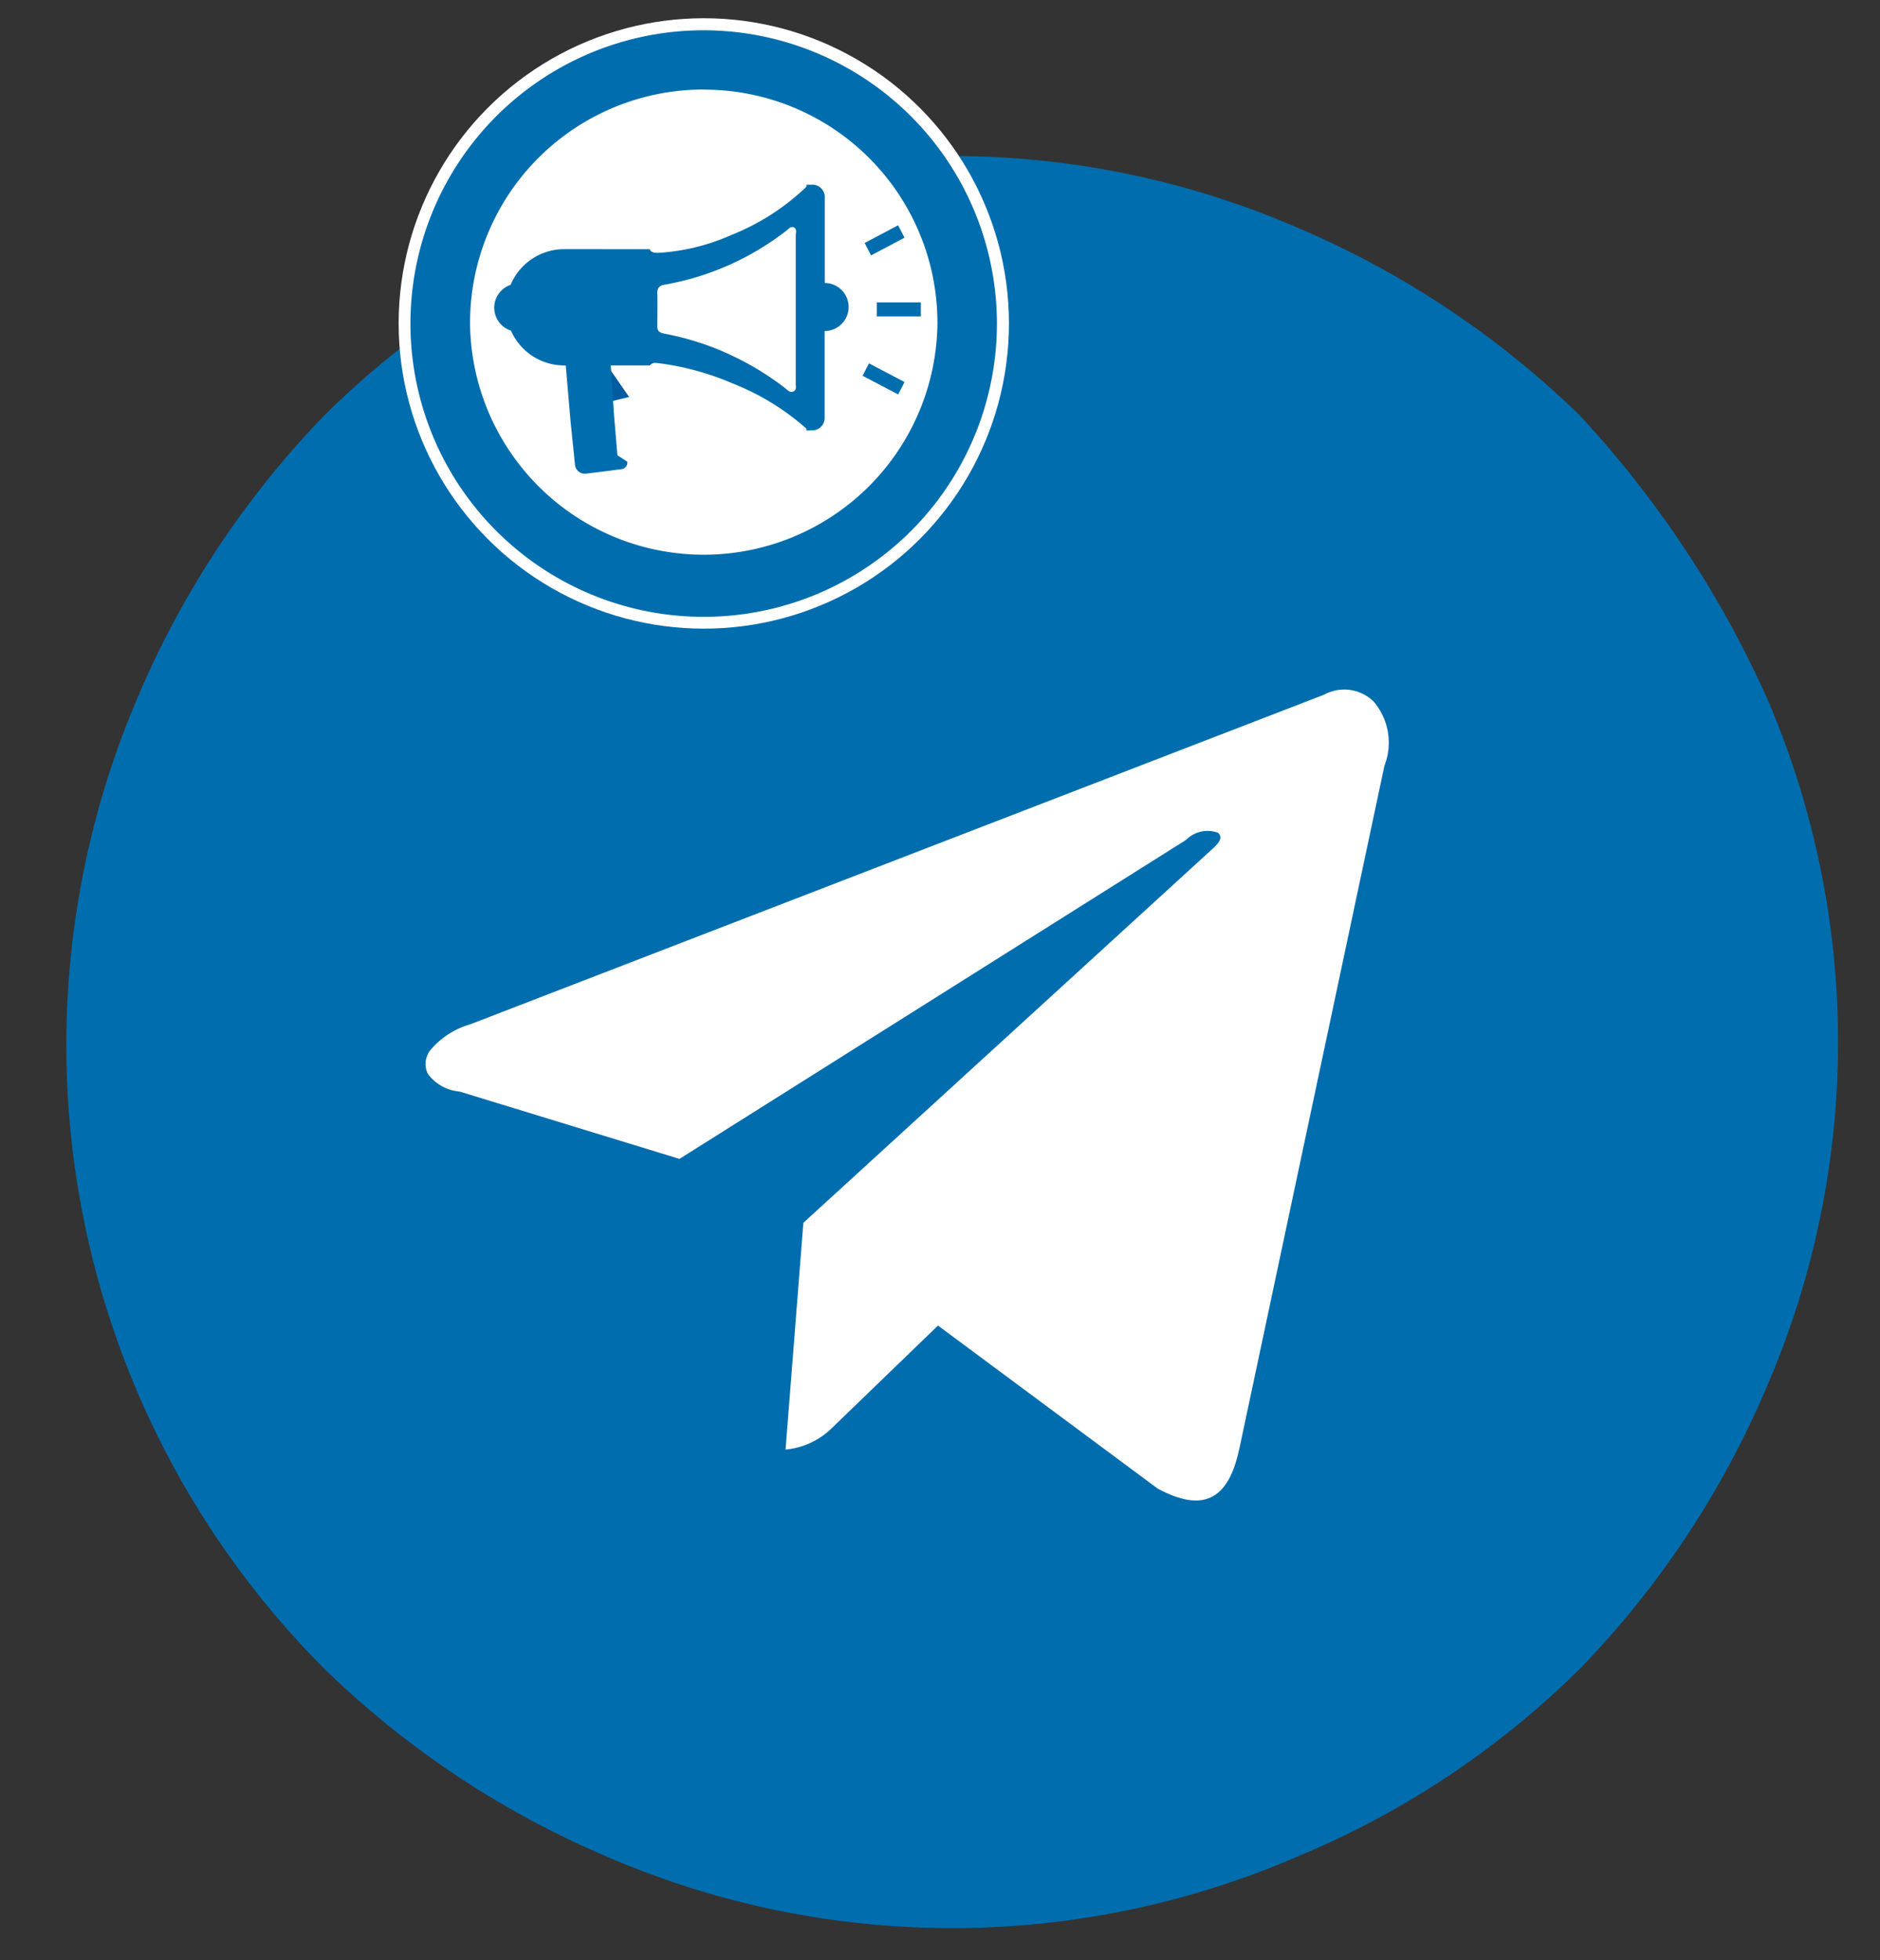<svg xmlns="http://www.w3.org/2000/svg" xmlns:xlink="http://www.w3.org/1999/xlink" width="47" height="49" viewBox="0 0 47 49"><rect x="0" y="0" width="47" height="49" fill="#333333" stroke="none"/><defs><clipPath id="b"><rect width="47" height="49"/></clipPath></defs><g id="a" clip-path="url(#b)"><g transform="translate(1.178 -0.472)"><g transform="translate(0.48 4.376)"><ellipse cx="18.969" cy="18.972" rx="18.969" ry="18.972" transform="translate(3.105 3.194)" fill="#fff" stroke="#fff" stroke-width=".31"/><path d="M43 21.593a21.705 21.705.0 010 17.185 23 23 0 01-4.7 7.088 22 22 0 01-7.085 4.693 21.727 21.727.0 01-17.184.0 23 23 0 01-7.088-4.7A22.064 22.064.0 012.253 21.593 23 23 0 016.948 14.5a21.988 21.988.0 017.085-4.693 21.7 21.7.0 0117.184.0 23.024 23.024.0 017.088 4.7A26 26 0 0143 21.593zM29.8 40.373l3.633-17.1a1.585 1.585.0 00-.267-1.6 1.05 1.05.0 00-1.24-.175l-21.347 8.24a2.03 2.03.0 00-.973.617.557.557.0 00-.089.62 1.108 1.108.0 00.8.445l5.492 1.682 12.664-7.973a.757.757.0 01.8-.178c.089.089.089.178-.089.356L18.906 34.7l-.445 5.668a1.9 1.9.0 001.151-.531l2.66-2.569 5.492 4.075c1.151.617 1.771.264 2.035-.976z" transform="translate(-0.48 -8.038)" fill="#006dae"/></g><g transform="translate(8.788 0.928)"><circle cx="7.629" cy="7.629" r="7.629" fill="#fff"/><path d="M25.482 1.546a7.331 7.331.0 107.325 7.325 7.338 7.338.0 00-7.325-7.325zm0 1.484A5.832 5.832.0 0131.32 8.855v.019A5.843 5.843.0 0119.635 8.9V8.871a5.836 5.836.0 015.848-5.844z" transform="translate(-17.85 -1.245)" fill="#006dae"/><g transform="translate(2.391 4.155)"><path d="M41.633 12.2l.08.155.836-.442-.16-.31-.836.443.161.31-.08-.155.08.155.836-.442-.16-.31-.836.443.161.31z" transform="translate(-32.294 -10.583)" fill="#006dae"/><path d="M42.181 15.751v.175h1.1v-.35h-1.1v.35h1.1v-.35h-1.1v.175z" transform="translate(-32.617 -12.628)" fill="#006dae"/><path d="M42.413 19.337l.08-.155-.888-.466-.159.31.888.466.16-.31-.08.155.08-.155-.888-.466-.159.31.888.466.16-.31z" transform="translate(-32.238 -14.244)" fill="#006dae"/><path d="M28.376 18.991l-.023.831.513-.124z" transform="translate(-25.495 -14.386)" fill="#005ba1"/><path d="M30.38 12.833s.006.09.18.094v.069l-.267.081z" transform="translate(-26.495 -11.215)" fill="#005ba1"/><path d="M30.381 18.565a.2.2.0 01.186-.068v-.1l-.267-.081z" transform="translate(-26.497 -14.04)" fill="#005ba1"/><path d="M38.22 15.849h0z" transform="translate(-30.571 -12.768)" fill="#005ba1"/><path d="M24.21 12.831a1.455 1.455.0 00-1.339.885v.006a.606.606.0 00-.412.573V14.3a.606.606.0 00.419.569 1.453 1.453.0 001.33.869h.039l.119 1.385h0l.113 1.11v0a.246.246.0 00.274.209L25.1 18.4l.281-.036.264-.034a.165.165.0 00.141-.185l-.248-.162-.085-1.009h0l-.081-1.237h.979V12.832z" transform="translate(-22.46 -11.214)" fill="#006dae"/><path d="M31.507 11.958V9.792a.307.307.0 00-.321-.29h-.088v0h-.048v.049a5.771 5.771.0 01-1.859 1.2 5.253 5.253.0 01-2.031.462L23.985 12.56l.039.014-.039.014 3.173 1.354a6.8 6.8.0 012.032.522A6.214 6.214.0 0131.049 15.6v.046h.047v0l.087-.005a.307.307.0 00.321-.29V13.159a.6.6.0 000-1.2zm-.782 2.711c-.086.042-.148-.032-.206-.08a7.105 7.105.0 00-1.153-.728 6.888 6.888.0 00-1.874-.636c-.146-.031-.173-.083-.171-.206.0-.265.007-.53.0-.794-.006-.151.057-.205.2-.227a6.9 6.9.0 003.032-1.352c.053-.039.106-.112.177-.079.09.042.051.139.052.212.0.618.0 1.237.0 1.855s0 1.217.0 1.825C30.775 14.53 30.816 14.625 30.725 14.669z" transform="translate(-23.245 -9.496)" fill="#006dae"/></g></g></g></g></svg>
